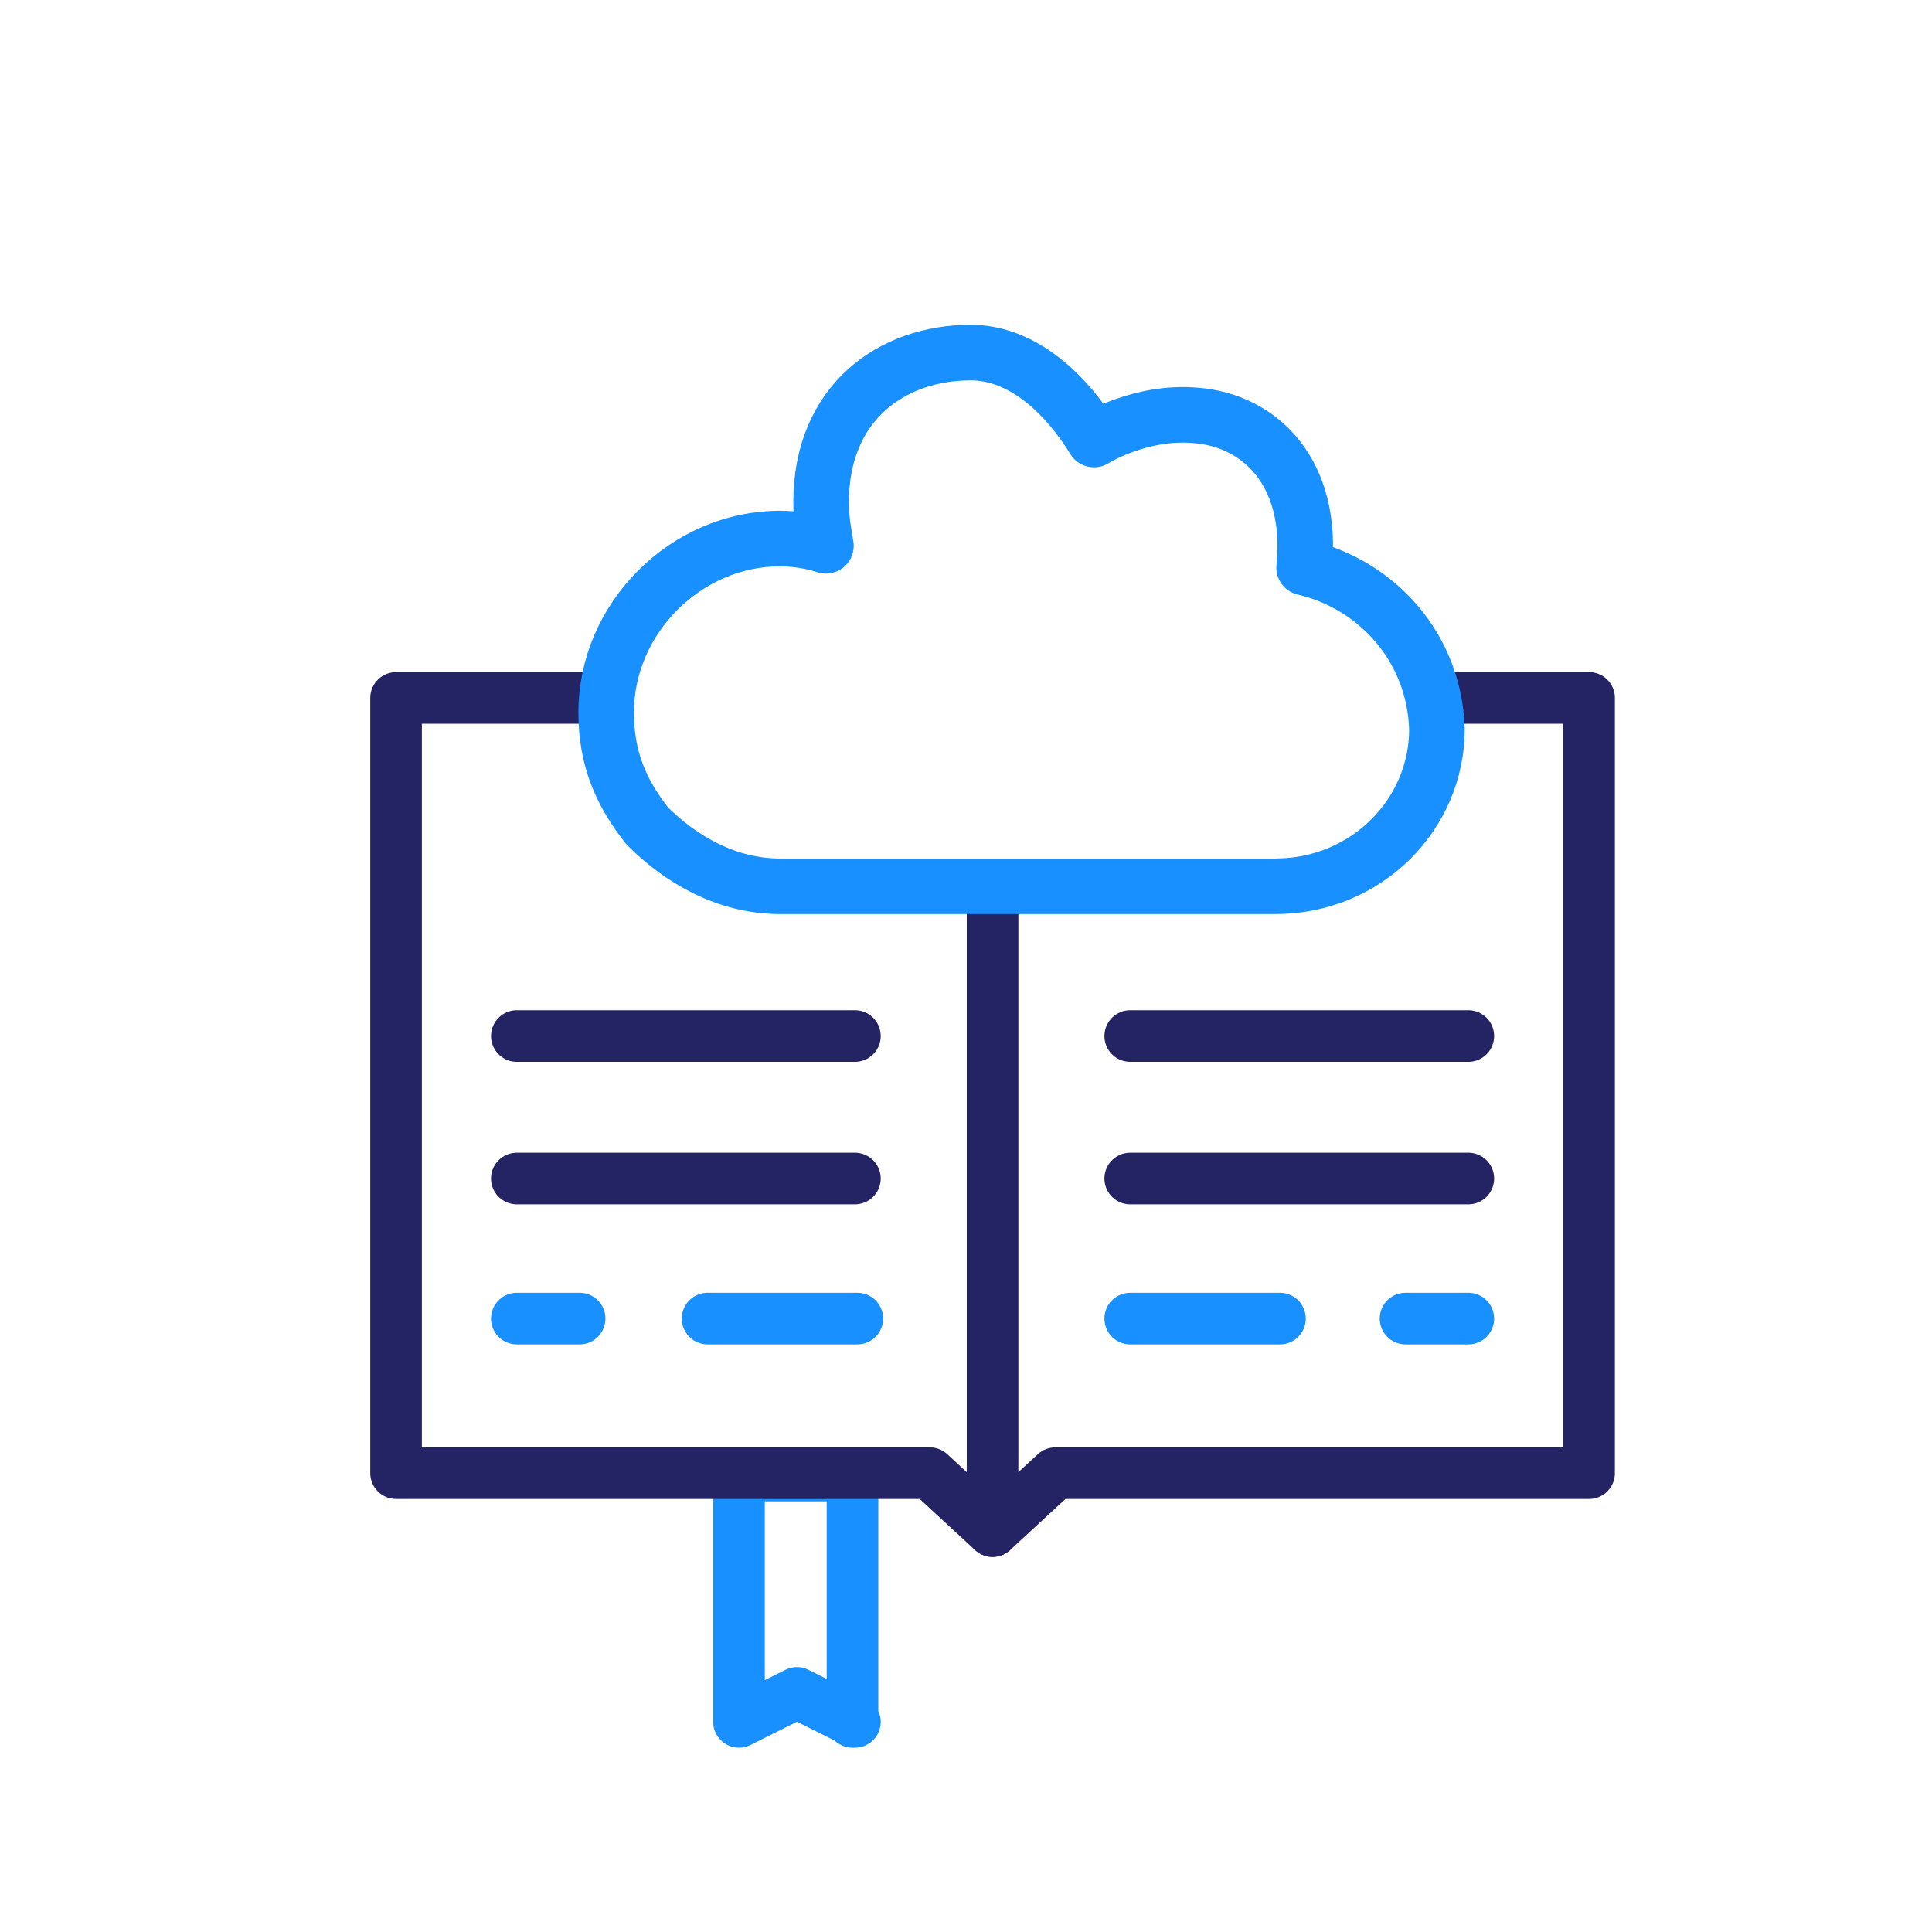 <?xml version="1.0" encoding="utf-8"?>
<!-- Generator: Adobe Illustrator 25.4.1, SVG Export Plug-In . SVG Version: 6.00 Build 0)  -->
<svg version="1.1" id="Layer_1" xmlns="http://www.w3.org/2000/svg" xmlns:xlink="http://www.w3.org/1999/xlink" x="0px" y="0px"
	 viewBox="0 0 80 80" style="enable-background:new 0 0 80 80;" xml:space="preserve">
<style type="text/css">
	.st0{fill:none;stroke:#242364;stroke-width:2.137;stroke-linecap:round;stroke-linejoin:round;stroke-miterlimit:10;}
	.st1{fill:none;stroke:#1890FF;stroke-width:2.137;stroke-linecap:round;stroke-linejoin:round;stroke-miterlimit:10;}
	.st2{fill:none;stroke:#1890FF;stroke-width:2.301;stroke-linecap:round;stroke-linejoin:round;stroke-miterlimit:10;}
</style>
<g>
	<path class="st0" d="M21.4,48.8h14"/>
	<path class="st0" d="M21.4,42.9h14"/>
	<path class="st0" d="M46.8,48.8h14"/>
	<path class="st0" d="M46.8,42.9h14"/>
	<path class="st1" d="M29.3,54.6h6.2"/>
	<path class="st1" d="M46.8,54.6H53"/>
	<path class="st1" d="M21.4,54.6H24"/>
	<path class="st1" d="M58.2,54.6h2.6"/>
	<path class="st1" d="M35.4,71.3l-2.4-1.2l-2.4,1.2V61.1h4.7V71.3z"/>
	<path class="st0" d="M41.1,63.4V36.8"/>
	<path class="st0" d="M59.9,28.9h5.9V61H43.7l-2.6,2.4L38.5,61H16.4V28.9h8.8"/>
	<path class="st2" d="M54,23.5c0.4-3.9-1.8-6.1-4.5-6.3c-2.3-0.2-4.2,1-4.2,1c-1.1-1.8-2.9-3.6-5.1-3.6c-3.3,0-6.2,2.1-6.2,6.2
		c0,0.7,0.1,1.2,0.2,1.8c-0.6-0.2-1.3-0.3-1.9-0.3c-3.9,0-7.2,3.3-7.2,7.2c0,1.9,0.6,3.3,1.7,4.7c1.4,1.4,3.3,2.5,5.5,2.5
		c0.1,0,0.1,0,0.2,0l20.3,0c3.8,0,6.7-3,6.7-6.5C59.4,26.8,57,24.2,54,23.5z"/>
</g>
</svg>
